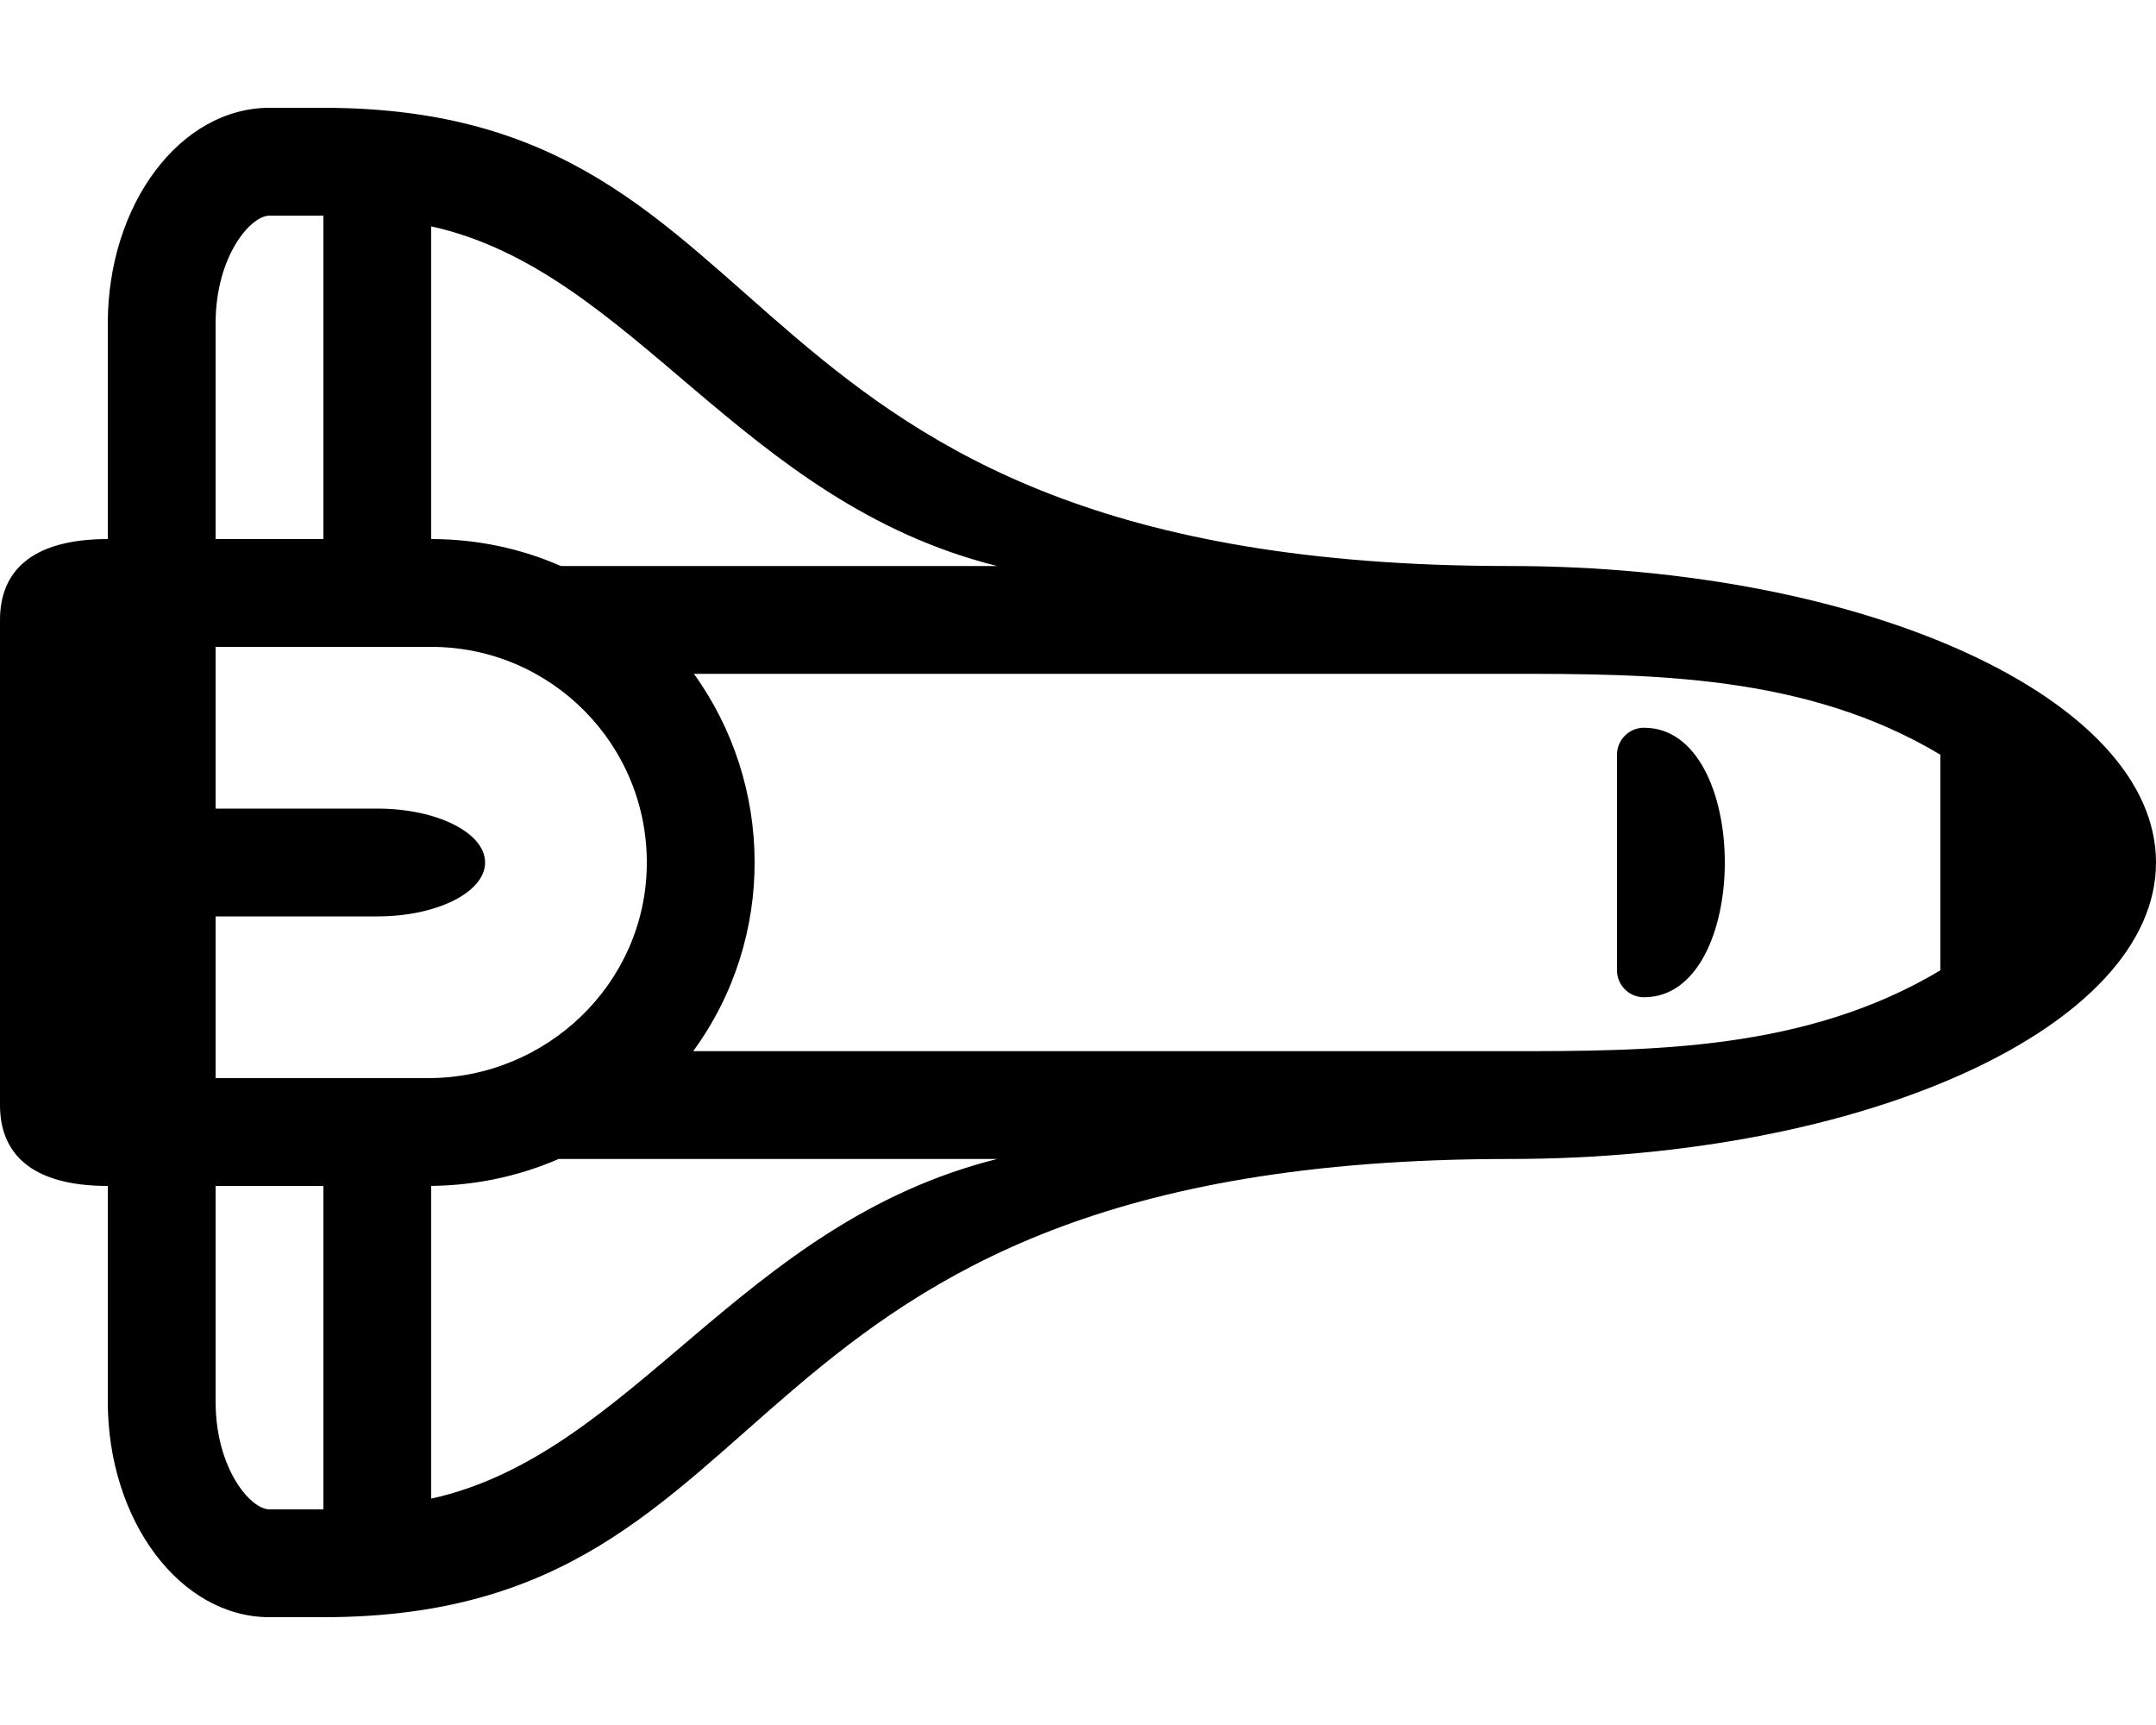 <!-- Generated by IcoMoon.io -->
<svg version="1.1" xmlns="http://www.w3.org/2000/svg" width="40" height="32" viewBox="0 0 40 32">
<title>space-shuttle</title>
<path d="M28 10.5c-15 0-13-8.5-22-8.5h-1c-1.657 0-3 1.791-3 4v4c-1.45 0-2 0.627-2 1.5v9c0 0.874 0.551 1.5 2 1.5v4c0 2.209 1.343 4 3 4h1c9 0 7-8.5 22-8.5 6.627 0 12-2.462 12-5.5s-5.373-5.5-12-5.5zM18.5 10.5h-8.094c-0.748-0.328-1.563-0.5-2.406-0.5v-5.801c3.748 0.827 5.729 5.108 10.5 6.301zM7.94 20h-3.94v-3h3c1.105 0 2-0.448 2-1s-0.895-1-2-1h-3v-3h4c2.227 0 4.029 1.82 4 4.053-0.028 2.198-1.861 3.947-4.059 3.947zM4 6c0-1.241 0.647-2 1-2h1v6h-2v-4zM4 26v-4h2v6h-1c-0.353 0-1-0.759-1-2zM8 27.801v-5.802c0.825-0.008 1.626-0.179 2.364-0.499h8.136c-4.77 1.193-6.752 5.474-10.5 6.301zM28 19.5h-15.139c1.545-2.116 1.489-4.955 0.013-7h15.125c2.592 0 5.5 0 8 1.5v4c-2.5 1.5-5.403 1.5-8 1.5zM30.501 18.5c-0.277 0-0.501-0.224-0.501-0.5v-4c0-0.276 0.224-0.5 0.501-0.5 2 0 1.998 5 0 5z"></path>
</svg>
